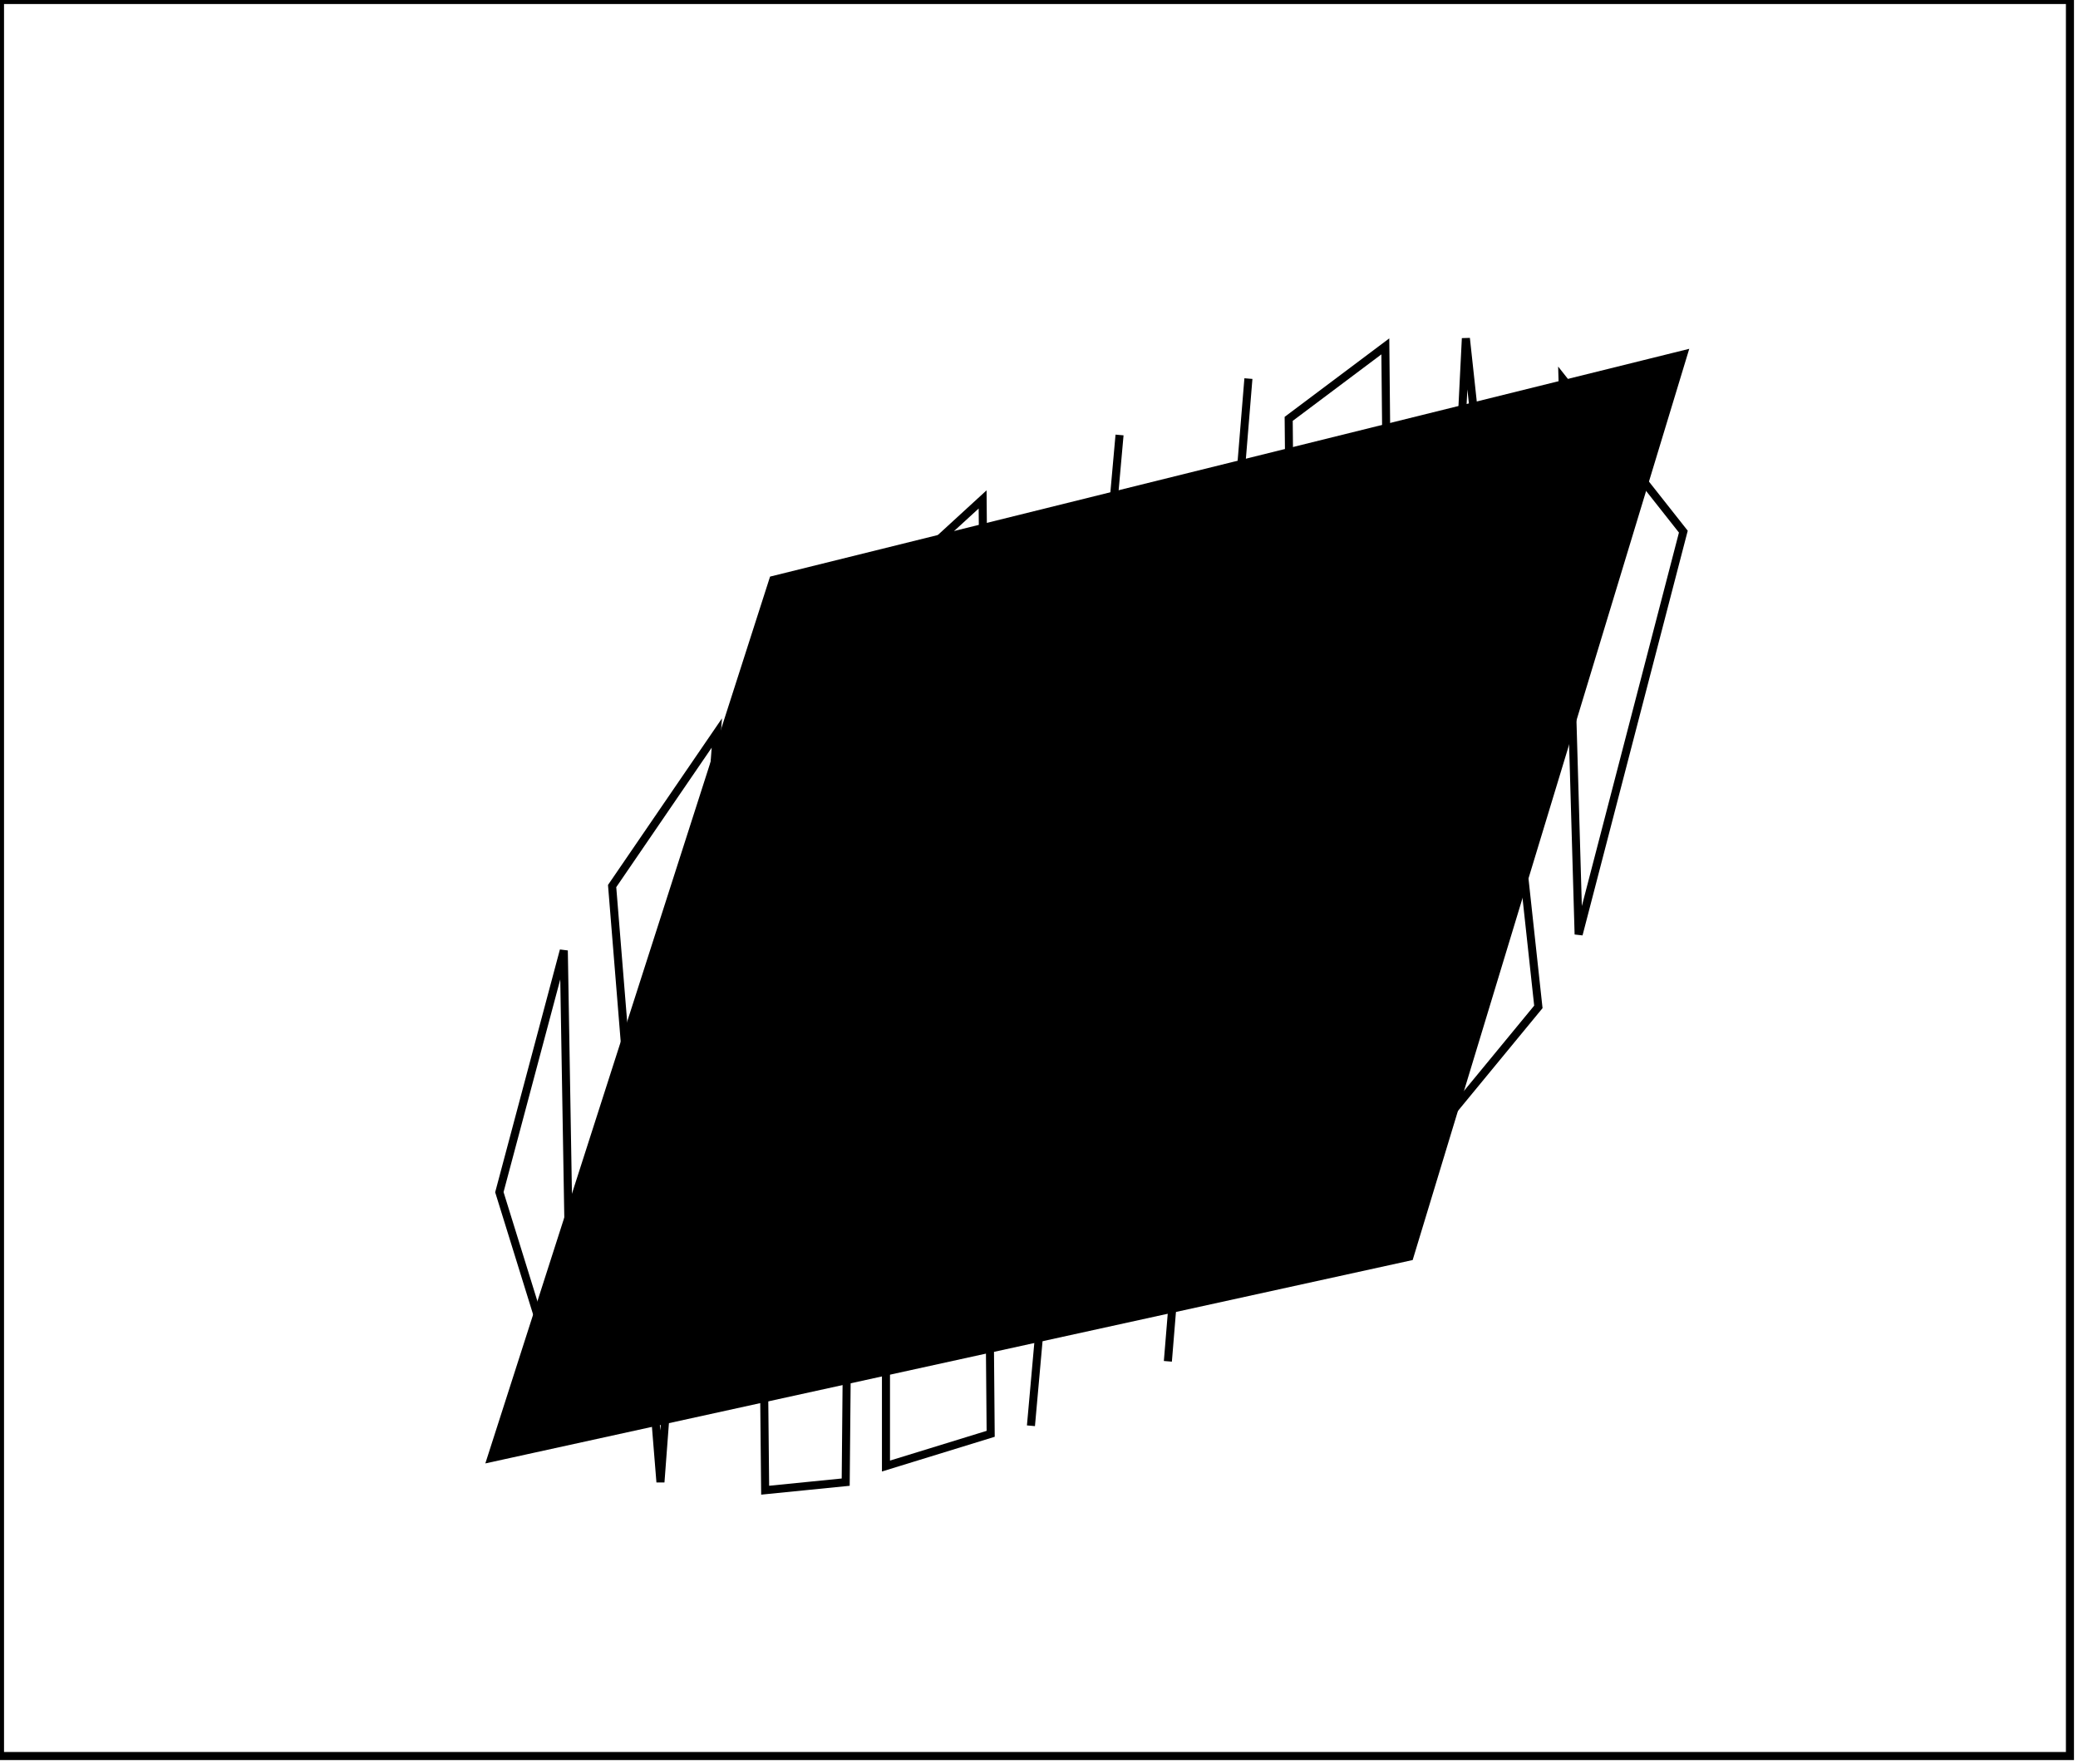 <?xml version="1.0" encoding="utf-8" ?>
<svg baseProfile="full" height="219" version="1.1" width="258" xmlns="http://www.w3.org/2000/svg" xmlns:ev="http://www.w3.org/2001/xml-events" xmlns:xlink="http://www.w3.org/1999/xlink"><defs /><rect fill="white" height="219" width="258" x="0" y="0" /><path d="M 70,118 L 62,148 L 71,177 Z" fill="none" stroke="black" stroke-width="1" /><path d="M 89,91 L 76,110 L 82,184 Z" fill="none" stroke="black" stroke-width="1" /><path d="M 106,76 L 94,86 L 95,185 L 105,184 Z" fill="none" stroke="black" stroke-width="1" /><path d="M 122,62 L 110,73 L 110,182 L 123,178 Z" fill="none" stroke="black" stroke-width="1" /><path d="M 139,54 L 128,177 Z" fill="none" stroke="black" stroke-width="1" /><path d="M 194,47 L 196,116 L 209,66 Z" fill="none" stroke="black" stroke-width="1" /><path d="M 155,47 L 145,169 Z" fill="none" stroke="black" stroke-width="1" /><path d="M 172,43 L 160,52 L 161,158 L 173,144 Z" fill="none" stroke="black" stroke-width="1" /><path d="M 182,42 L 177,142 L 191,125 Z" fill="none" stroke="black" stroke-width="1" /><path d="M 209,44 L 175,156 L 61,181 L 96,72 Z" fill="black" stroke="black" stroke-width="1" /><path d="M 0,0 L 0,218 L 257,218 L 257,0 Z" fill="none" stroke="black" stroke-width="1" /></svg>